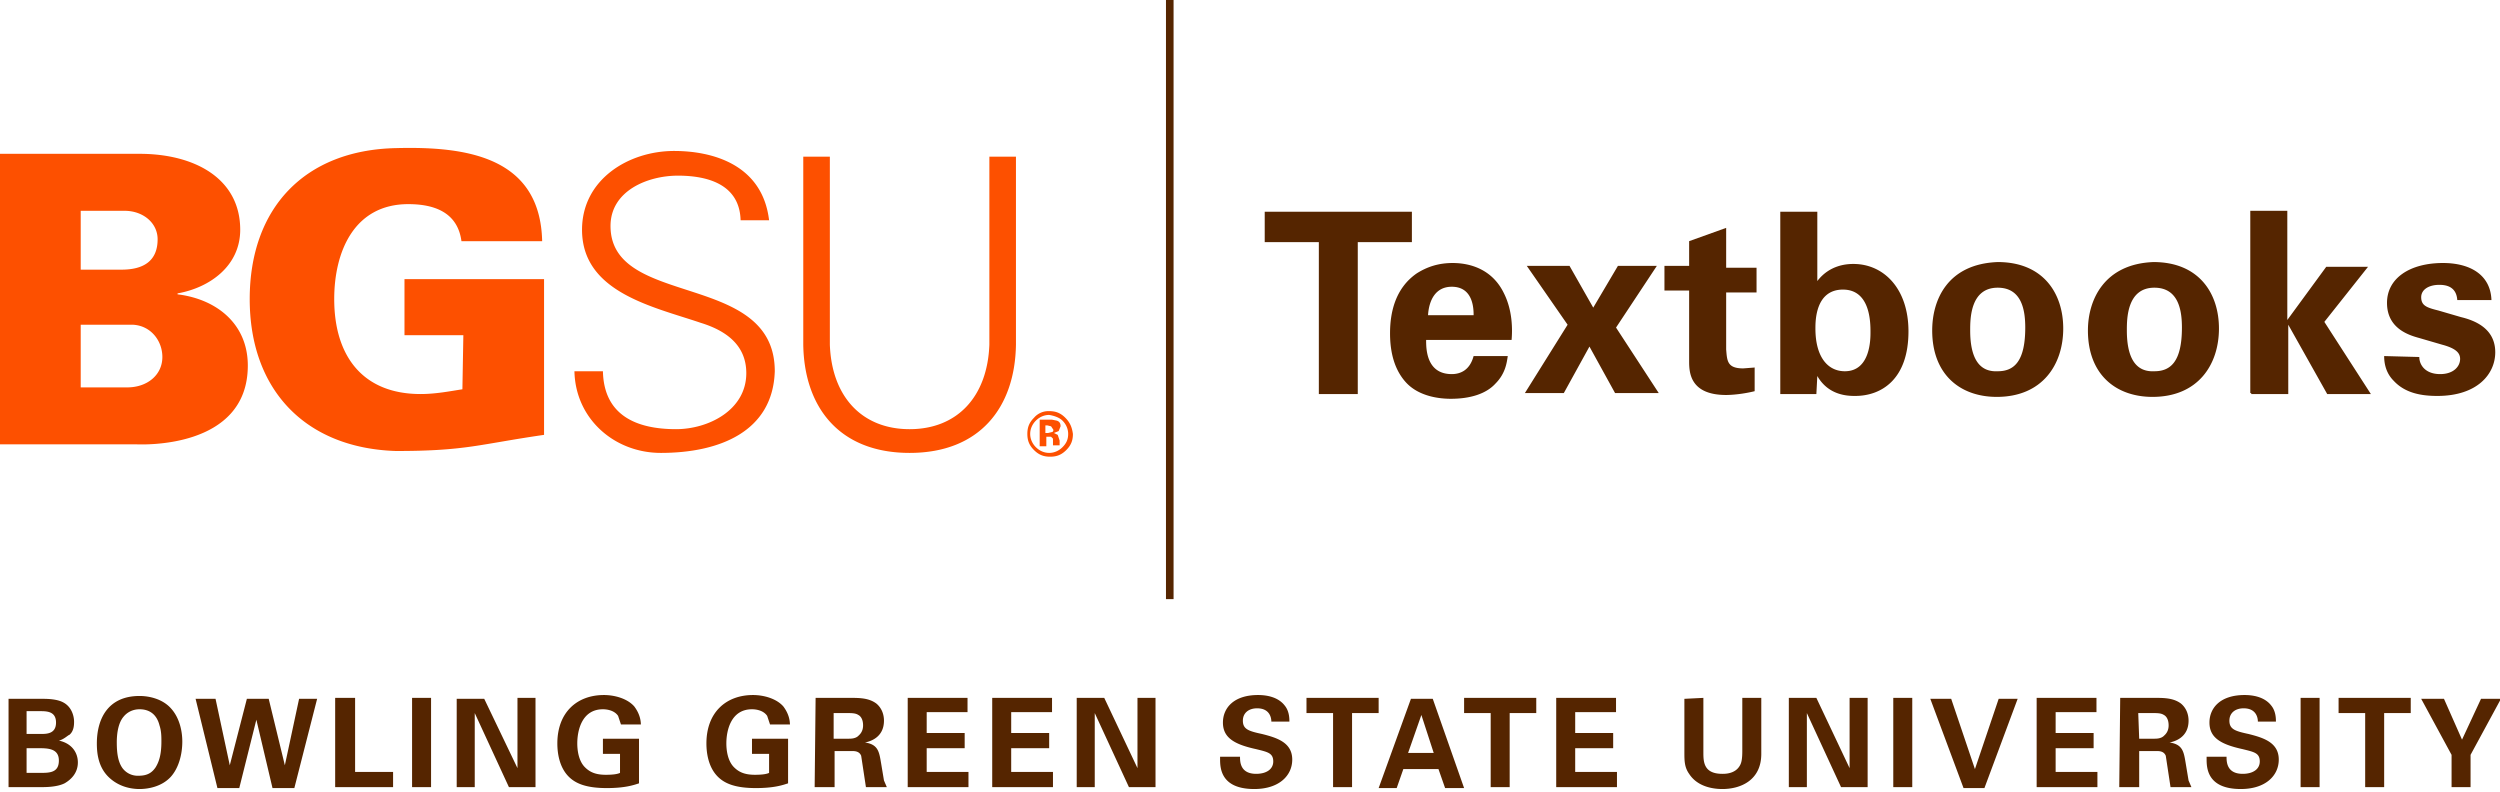 <svg xmlns="http://www.w3.org/2000/svg" viewBox="0 0 263.3 83.4"><path fill="none" stroke="#552500" stroke-width=".8" d="M123.2 0v63.1"/><path fill="#fd5000" d="M8.5 28.4h4.3c2.3 0 3.8-.9 3.8-3.2 0-1.7-1.5-3-3.5-3H8.5v6.2zm4.9 12.4c2.1 0 3.7-1.3 3.7-3.2 0-1.7-1.2-3.3-3.1-3.4H8.5v6.6h4.9zM0 46.8V16.2h14.7c5.8 0 10.6 2.6 10.6 8 0 3.8-3.2 6.1-6.6 6.7v.1c4.1.5 7.4 3.1 7.4 7.5 0 8.9-11.4 8.3-11.7 8.3H0zm48.8-11.5h-6.2v-5.9h14.7v16.4c-6.9 1-8.2 1.7-15.6 1.7-9.5-.3-15.4-6.4-15.4-16s5.8-15.7 15.4-15.9c7.4-.2 15.2.9 15.4 9.8h-8.5c-.4-3-2.8-3.9-5.6-3.9-5.7 0-7.8 5-7.8 10 0 6 3 10 9.1 10 1.6 0 3.1-.3 4.4-.5l.1-5.7zm20.8 12.4c-4.9 0-9-3.6-9.1-8.6h3c.1 4.7 3.6 6.1 7.7 6.1 3.4 0 7.4-2 7.4-5.9 0-3-2.2-4.5-4.8-5.3-5-1.7-12.5-3.2-12.5-9.8 0-5.3 4.9-8.3 9.7-8.3 4 0 9.3 1.4 10 7.3h-3c-.1-3.8-3.5-4.7-6.6-4.7-3.2 0-7.1 1.6-7.1 5.3 0 8.7 17.3 4.7 17.3 15.3-.2 6.4-5.9 8.6-12 8.6m17.8-31.2v19.8c.2 5.5 3.4 8.9 8.4 8.9s8.2-3.4 8.4-8.9V16.5h2.8v19.8c-.1 6.6-3.8 11.4-11.2 11.4-7.4 0-11.1-4.8-11.2-11.4V16.5h2.8zM110.2 46h.5l.2.2v.7h.7v-.5l-.2-.6-.4-.2.5-.2.2-.5c0-.3-.1-.5-.4-.6l-.5-.1h-1.3V47h.7v-1zm.6-.5-.4.1h-.3v-.8h.2l.4.1.2.3c.1.1 0 .3-.1.3m1.4-1.5c-.5-.5-1-.7-1.7-.7a2 2 0 0 0-1.6.7c-.5.5-.7 1-.7 1.7s.2 1.2.7 1.7 1 .7 1.7.7 1.2-.2 1.7-.7.7-1 .7-1.7c-.1-.7-.3-1.2-.8-1.7m-.3.3c.4.4.6.9.6 1.4 0 .6-.2 1-.6 1.4s-.9.6-1.4.6-1-.2-1.4-.6c-.4-.4-.6-.9-.6-1.4s.2-1 .6-1.4.9-.6 1.4-.6c.6.1 1.1.3 1.4.6"/><path fill="#552500" d="M251.1 37.5c0 .6.1 1.7 1 2.6 1.2 1.3 2.9 1.6 4.6 1.6 4.2 0 6.1-2.3 6.1-4.6 0-1.8-1.1-3.1-3.6-3.7l-2.4-.7c-1.2-.3-1.8-.5-1.8-1.4 0-.8.8-1.3 1.9-1.3.6 0 1.8.1 1.9 1.6h3.6c-.1-2.7-2.3-3.9-5.1-3.9-3.5 0-5.9 1.6-5.9 4.2 0 2.7 2.3 3.4 3.4 3.7l2.4.7c1.5.4 1.9.9 1.9 1.5 0 .8-.7 1.6-2.1 1.6-1.6 0-2.2-1-2.2-1.8l-3.7-.1zm-14 4h3.9v-7.3l4.1 7.3h4.6l-4.9-7.6 4.6-5.8H245l-4.1 5.6V22.2H237v19.2h.1zM224 34.8c0-1.2 0-4.5 2.9-4.5 2.6 0 2.9 2.5 2.9 4.2 0 3.6-1.2 4.6-2.9 4.6-1.9.1-2.9-1.3-2.9-4.3m-4.1 0c0 4.7 3 7 6.8 7 4.8 0 7-3.4 7-7.2 0-3.7-2.1-7-6.9-7-5.2.2-6.9 4-6.9 7.2m-12.4 0c0-1.2 0-4.5 2.9-4.5 2.6 0 2.9 2.5 2.9 4.2 0 3.6-1.2 4.6-2.9 4.6-1.9.1-2.9-1.3-2.9-4.3m-4 0c0 4.7 3 7 6.8 7 4.8 0 7-3.4 7-7.2 0-3.7-2.1-7-6.9-7-5.3.2-6.9 4-6.9 7.2m-6.5.2c0 .7 0 4.1-2.7 4.1-1.8 0-3.1-1.5-3.1-4.5 0-.8 0-4.1 2.9-4.1S197 34 197 35m-9.5 6.5h3.8l.1-1.9c1.2 2.1 3.3 2.1 4 2.1 2.7 0 5.6-1.7 5.6-6.8 0-4.5-2.6-7.1-5.8-7.1-.7 0-2.5.1-3.8 1.8v-7.3h-3.9v19.2zm-2.6-2.8-1.3.1c-1.7 0-1.7-.8-1.8-2v-6h3.2v-2.6h-3.2V24l-3.9 1.4V28h-2.6v2.6h2.6V38c0 1.1 0 3.6 3.9 3.6.6 0 1.8-.1 3-.4v-2.5h.1zM160.8 28l4.3 6.2-4.5 7.2h4.1l2.7-4.9 2.7 4.9h4.6l-4.5-6.9 4.3-6.5h-4.1l-2.6 4.4-2.5-4.4h-4.5zm-10.4 5.2c.1-1.6.8-3 2.5-3 2.3 0 2.3 2.4 2.3 3h-4.8zm8.8 2.6c.1-1.1.1-3.1-.8-4.9-1.2-2.5-3.5-3.2-5.4-3.2-1.5 0-2.7.4-3.8 1.1-2.3 1.6-2.8 4.2-2.8 6.3s.5 3.9 1.7 5.2c1.4 1.5 3.6 1.7 4.7 1.7 2 0 3.7-.5 4.7-1.6 1.1-1.1 1.2-2.3 1.3-2.9h-3.6c-.4 1.5-1.4 1.9-2.3 1.9-2.7 0-2.7-2.7-2.7-3.6h9zm-20.3 5.7h4.1v-16h5.7v-3.2h-15.5v3.2h5.7v16zM255 73.6l3.2 5.9v3.4h2v-3.4l3.2-5.9h-2.1l-2 4.3-1.9-4.3H255zm-5.9 9.3h2v-7.8h2.8v-1.6h-7.6v1.6h2.8v7.8zm-6.8 0h2v-9.4h-2v9.4zm-9.9-3c0 .9 0 3.2 3.6 3.2 2.6 0 4-1.4 4-3.1 0-1.8-1.6-2.3-3.2-2.7-1.4-.3-2-.5-2-1.4 0-.8.6-1.3 1.5-1.3 1.4 0 1.5 1.1 1.5 1.4h1.9c0-.3 0-1.1-.5-1.7-.7-.9-1.9-1.1-2.8-1.1-2.6 0-3.7 1.4-3.7 2.9 0 1.6 1.2 2.3 3.5 2.8 1.2.3 1.8.4 1.8 1.3 0 .8-.7 1.3-1.8 1.3-1.7 0-1.7-1.3-1.7-1.8h-2.1v.2zm-7.2-4.8h1.4c.6 0 1 0 1.3.2.2.1.5.4.5 1.1s-.4 1-.5 1.1c-.3.3-.8.3-1 .3h-1.6l-.1-2.7zm-2 7.8h2.1v-3.8h1.8c.3 0 .8 0 1 .5l.5 3.3h2.2l-.3-.7-.3-1.8c-.2-1.2-.3-2-1.7-2.2.5-.1 2-.5 2-2.3 0-.6-.2-1.3-.8-1.8-.8-.6-1.8-.6-2.8-.6h-3.6l-.1 9.4zm-8.7 0h6.4v-1.6h-4.4v-2.5h4v-1.6h-4V75h4.3v-1.5h-6.3v9.4zm-11.2-9.3 3.5 9.4h2.2l3.5-9.4h-2L208 81l-2.5-7.4h-2.2zm-3.9 9.3h2v-9.4h-2v9.4zm-11 0h1.9v-7.8l3.6 7.8h2.8v-9.4h-1.9v7.4l-3.5-7.4h-2.9v9.4zm-11-9.3v5.6c0 .9 0 1.6.5 2.3.9 1.4 2.6 1.6 3.5 1.6 1.9 0 4.1-.9 4.1-3.7v-5.9h-2v5.6c0 .9-.1 1.3-.3 1.6-.5.8-1.5.8-1.8.8-2 0-2-1.3-2-2.3v-5.7l-2 .1zm-13.5 9.3h6.4v-1.6h-4.4v-2.5h4v-1.6h-4V75h4.3v-1.5h-6.3v9.4zm-6.9 0h2v-7.8h2.8v-1.6h-7.6v1.6h2.8v7.8zm-8.7-3.6 1.4-4 1.3 4h-2.7zm.3-5.7-3.4 9.4h1.9l.7-2h3.7l.7 2h2l-3.3-9.4h-2.3zm-8.2 9.3h2v-7.8h2.8v-1.6h-7.6v1.6h2.8v7.8zm-11.9-3c0 .9 0 3.2 3.6 3.2 2.6 0 4-1.4 4-3.1 0-1.8-1.6-2.3-3.2-2.7-1.4-.3-2-.5-2-1.4 0-.8.6-1.3 1.5-1.3 1.4 0 1.5 1.1 1.5 1.4h1.9c0-.3 0-1.1-.5-1.7-.7-.9-1.9-1.1-2.8-1.1-2.6 0-3.7 1.4-3.7 2.9 0 1.6 1.2 2.3 3.5 2.8 1.2.3 1.8.4 1.8 1.3 0 .8-.7 1.3-1.8 1.3-1.7 0-1.7-1.3-1.7-1.8h-2.1v.2zm-15.1 3h1.9v-7.8l3.6 7.8h2.8v-9.4h-1.9v7.4l-3.5-7.4h-2.9v9.4zm-8.9 0h6.4v-1.6h-4.4v-2.5h4v-1.6h-4V75h4.3v-1.5h-6.3v9.4zm-8.9 0h6.4v-1.6h-4.4v-2.5h4v-1.6h-4V75h4.3v-1.5h-6.3v9.4zm-7.9-7.8h1.4c.6 0 1 0 1.3.2.2.1.5.4.5 1.1s-.4 1-.5 1.1c-.3.3-.8.3-1 .3h-1.6v-2.7h-.1zm-1.9 7.8h2.1v-3.8h1.8c.3 0 .8 0 1 .5l.5 3.3h2.2l-.3-.7-.3-1.8c-.2-1.2-.3-2-1.7-2.2.5-.1 2-.5 2-2.3 0-.6-.2-1.3-.8-1.8-.8-.6-1.8-.6-2.8-.6h-3.6l-.1 9.4zm-2.6-6.5c0-.5-.1-1.2-.7-2-.7-.8-2-1.2-3.2-1.2-2.8 0-4.9 1.8-4.9 5.1 0 1 .2 2.5 1.2 3.5.7.7 1.8 1.2 4 1.2 1.9 0 2.8-.3 3.4-.5v-4.7h-3.8v1.6H81v2c-.2.1-.6.2-1.5.2-1.1 0-1.7-.3-2.2-.8-.7-.7-.8-1.9-.8-2.5 0-1.4.5-3.6 2.7-3.6.4 0 1.2.1 1.6.7l.3.9h2.1v.1zm-15.7 0c0-.5-.1-1.2-.7-2-.7-.8-2-1.2-3.2-1.2-2.8 0-4.9 1.8-4.9 5.1 0 1 .2 2.5 1.2 3.5.7.7 1.8 1.2 4 1.2 1.9 0 2.8-.3 3.4-.5v-4.7h-3.8v1.6h1.8v2c-.2.1-.6.2-1.5.2-1.1 0-1.7-.3-2.2-.8-.7-.7-.8-1.9-.8-2.5 0-1.4.5-3.6 2.7-3.6.4 0 1.2.1 1.6.7l.3.9h2.1v.1zm-19.4 6.5H50v-7.8l3.6 7.8h2.8v-9.4h-1.9v7.4L51 73.6h-2.9v9.3zm-4.7 0h2v-9.4h-2v9.4zm-8.1 0h6.1v-1.6h-4v-7.8h-2.1v9.4zm-14.7-9.3 2.3 9.4h2.3l1.8-7.2 1.7 7.2H31l2.4-9.4h-1.9l-1.5 7-1.7-7H26l-1.8 7-1.5-7h-2.1zm-8.3 4.6c0-1.1.2-2.1.7-2.7.4-.5 1-.8 1.7-.8 1 0 1.8.5 2.1 1.7.2.6.2 1.2.2 1.7 0 1.5-.3 2.2-.6 2.7-.4.6-.9.9-1.8.9a2 2 0 0 1-1.7-.8c-.5-.7-.6-1.7-.6-2.7m-2.1.1c0 .9.1 2.4 1.2 3.5.9.9 2.1 1.3 3.3 1.3.8 0 2.3-.2 3.3-1.3.8-.9 1.2-2.3 1.2-3.7 0-.9-.2-2.4-1.2-3.5-.9-1-2.3-1.3-3.3-1.3-3.4 0-4.5 2.5-4.5 5m-7.4.5H4c1 0 2.2 0 2.2 1.3s-1 1.3-2 1.3H2.8v-2.6zm0-3.9h1.4c.7 0 1.7 0 1.7 1.2s-1 1.2-1.6 1.2H2.8v-2.4zm-1.9 8h3.5c.4 0 1.6 0 2.4-.4.7-.4 1.4-1.1 1.4-2.2 0-1-.6-2-2-2.3.5-.1 1-.6 1.1-.6.5-.4.5-1.1.5-1.4 0-.5-.2-1.5-1.1-2-.7-.4-1.8-.4-2.3-.4H.9v9.3z"/></svg>
